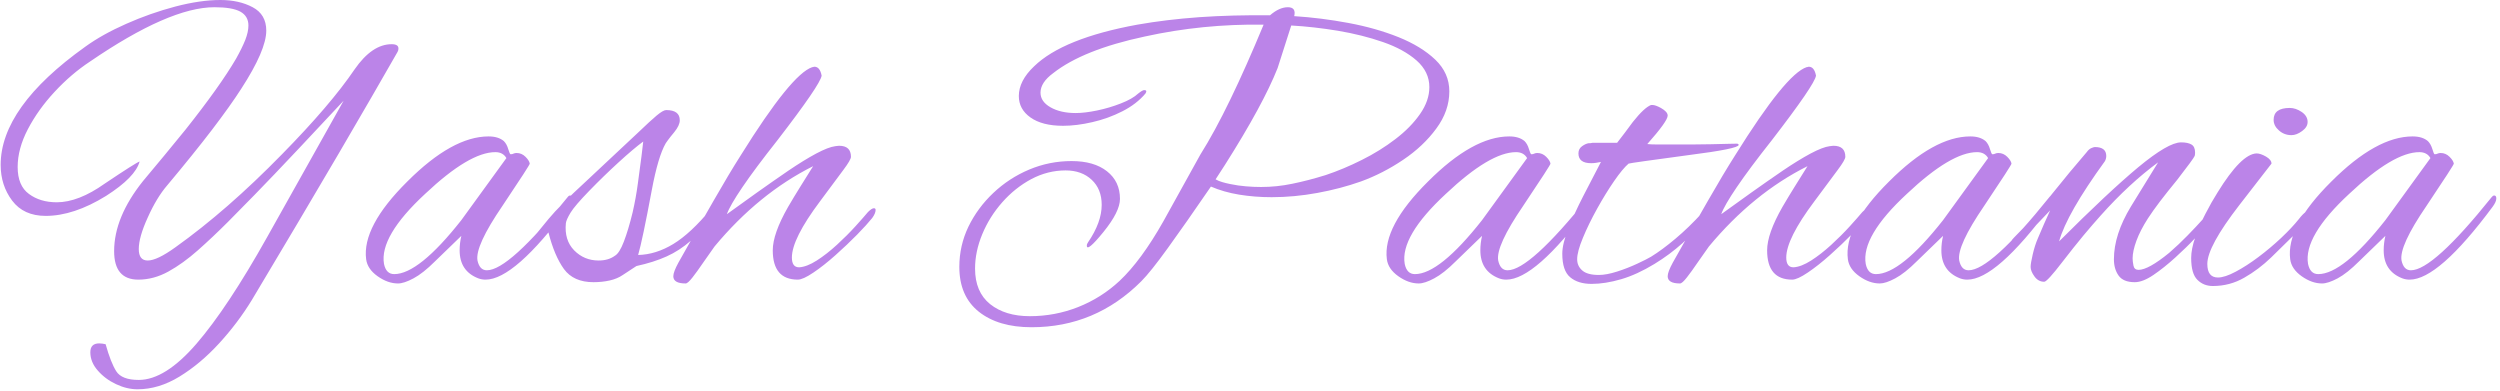 <svg xmlns="http://www.w3.org/2000/svg" version="1.1" xmlns:xlink="http://www.w3.org/1999/xlink" xmlns:svgjs="http://svgjs.dev/svgjs" width="2000" height="313" viewBox="0 0 2000 313"><g transform="matrix(1,0,0,1,-1.212,-0.786)"><svg viewBox="0 0 396 62" data-background-color="#ffffff" preserveAspectRatio="xMidYMid meet" height="313" width="2000" xmlns="http://www.w3.org/2000/svg" xmlns:xlink="http://www.w3.org/1999/xlink"><g id="tight-bounds" transform="matrix(1,0,0,1,0.24,0.156)"><svg viewBox="0 0 395.52 61.688" height="61.688" width="395.52"><g><svg viewBox="0 0 395.52 61.688" height="61.688" width="395.52"><g><svg viewBox="0 0 395.52 61.688" height="61.688" width="395.52"><g id="textblocktransform"><svg viewBox="0 0 395.52 61.688" height="61.688" width="395.52" id="textblock"><g><svg viewBox="0 0 395.52 61.688" height="61.688" width="395.52"><g transform="matrix(1,0,0,1,0,0)"><svg width="395.52" viewBox="0.7 -33.1 293.62 45.8" height="61.688" data-palette-color="#bb84e8"><path d="M16.8 12.7L16.8 12.7Q15.55 12.7 14.28 12.1 13 11.5 12.13 10.5 11.25 9.5 11.25 8.35L11.25 8.35Q11.25 7.3 12.3 7.3L12.3 7.3Q12.5 7.3 12.68 7.33 12.85 7.35 13.05 7.4L13.05 7.4Q13.65 9.55 14.3 10.58 14.95 11.6 16.95 11.6L16.95 11.6Q20.05 11.6 23.73 7.35 27.4 3.1 32.05-5.2L32.05-5.2 41.05-21.25 35.85-15.7Q32.65-12.3 30.55-10.15 28.45-8 27.45-7L27.45-7Q25.65-5.2 23.9-3.65 22.15-2.1 20.43-1.15 18.7-0.2 16.9-0.2L16.9-0.2Q14.05-0.2 14.05-3.55L14.05-3.55Q14.05-7.55 17.45-11.8L17.45-11.8Q18.7-13.3 19.95-14.8 21.2-16.3 22.45-17.85L22.45-17.85Q26.5-22.95 28.4-26.2L28.4-26.2Q29.1-27.45 29.48-28.4 29.85-29.35 29.85-30.1L29.85-30.1Q29.85-31.2 28.9-31.73 27.95-32.25 25.85-32.25L25.85-32.25Q20.55-32.25 11.2-25.85L11.2-25.85Q9-24.4 7.05-22.3 5.1-20.2 3.9-17.9 2.7-15.6 2.7-13.45L2.7-13.45Q2.7-11.25 4.03-10.28 5.35-9.3 7.3-9.3L7.3-9.3Q9.85-9.3 12.95-11.5L12.95-11.5Q16.6-13.95 17.05-14.1L17.05-14.1Q16.55-12.25 13.1-10.05L13.1-10.05Q9.3-7.7 6-7.7L6-7.7Q3.4-7.7 2.05-9.5 0.7-11.3 0.7-13.7L0.7-13.7Q0.7-20.5 10.65-27.6L10.65-27.6Q12.65-29.05 15.48-30.3 18.3-31.55 21.25-32.33 24.2-33.1 26.55-33.1L26.55-33.1Q28.75-33.1 30.35-32.25 31.95-31.4 31.95-29.5L31.95-29.5Q31.95-27.2 29-22.65L29-22.65Q27.75-20.7 25.58-17.85 23.4-15 20.3-11.3L20.3-11.3Q19.05-9.85 18-7.5L18-7.5Q16.95-5.2 16.95-3.8L16.95-3.8Q16.95-2.45 18-2.45L18-2.45Q19.1-2.45 21.25-4L21.25-4Q27.35-8.35 33.8-14.95L33.8-14.95Q39.5-20.75 42.35-24.95L42.35-24.95Q44.4-27.9 46.7-27.9L46.7-27.9Q47.5-27.9 47.5-27.4L47.5-27.4Q47.5-27.3 47.48-27.2 47.45-27.1 47.4-27L47.4-27Q44.75-22.35 40.48-15.05 36.2-7.75 30.25 2.2L30.25 2.2Q28.6 4.9 26.4 7.3 24.2 9.7 21.75 11.2 19.3 12.7 16.8 12.7ZM47.45 0.25L47.45 0.25Q46.25 0.25 45.05-0.6 43.85-1.45 43.7-2.6L43.7-2.6Q43.2-6.45 48.55-11.75L48.55-11.75Q53.85-17.05 58.1-17.05L58.1-17.05Q59.25-17.05 59.9-16.5L59.9-16.5Q60.25-16.15 60.42-15.55 60.6-14.95 60.7-14.95L60.7-14.95Q60.9-14.95 61.05-15.03 61.2-15.1 61.4-15.1L61.4-15.1Q62-15.1 62.45-14.65 62.9-14.2 62.95-13.85L62.95-13.85Q63-13.75 59.75-8.9L59.75-8.9Q56.5-4.15 56.8-2.45L56.8-2.45Q57.05-1.3 57.9-1.3L57.9-1.3Q60.5-1.3 67.4-9.9L67.4-9.9Q67.55-10.1 67.7-10.1L67.7-10.1Q67.95-10.1 67.95-9.75L67.95-9.75Q67.95-9.35 67.5-8.75L67.5-8.75Q61.15-0.2 57.75-0.2L57.75-0.2Q57.3-0.2 56.9-0.35L56.9-0.35Q54.7-1.2 54.7-3.65L54.7-3.65Q54.7-4.5 54.9-5.35L54.9-5.35 51.8-2.35Q50.4-0.95 49.27-0.35 48.15 0.25 47.45 0.25ZM47-0.85L47-0.85Q49.9-0.85 54.9-7.2L54.9-7.2 60.2-14.5Q59.8-15.2 58.9-15.2L58.9-15.2Q55.85-15.2 50.65-10.3L50.65-10.3Q45.25-5.3 45.8-2.05L45.8-2.05Q46.05-0.85 47-0.85ZM70.45 0.1L70.45 0.1Q68.1 0.1 66.97-1.45 65.85-3 65.15-5.75L65.15-5.75Q64.25-4.85 63.9-4.85L63.9-4.85Q63.65-4.85 63.65-5.25L63.65-5.25Q63.65-5.55 63.9-5.8L63.9-5.8Q63.9-5.8 65.17-7.35 66.45-8.9 69.5-11.7L69.5-11.7 75.8-17.6Q77.1-18.85 77.87-19.5 78.65-20.15 79-20.15L79-20.15Q80.6-20.15 80.6-18.95L80.6-18.95Q80.6-18.35 79.95-17.55L79.95-17.55Q79.45-16.95 79.22-16.63 79-16.3 78.95-16.25L78.95-16.25Q78.05-14.7 77.3-10.7L77.3-10.7Q76.75-7.75 76.35-5.85 75.95-3.95 75.7-3.1L75.7-3.1Q77.8-3.15 79.85-4.4 81.9-5.65 84.25-8.5L84.25-8.5Q84.35-8.6 84.55-8.8 84.75-9 84.95-9L84.95-9Q85.25-9 85.25-8.75L85.25-8.75Q85.25-8.5 85.1-8.25 84.95-8 84.8-7.8L84.8-7.8Q83.25-5.95 81.9-4.78 80.55-3.6 79.05-2.93 77.55-2.25 75.5-1.8L75.5-1.8 73.9-0.75Q73.25-0.3 72.35-0.1 71.45 0.1 70.45 0.1ZM71.05-2.45L71.05-2.45Q72.2-2.45 72.95-3L72.95-3Q73.5-3.3 74.02-4.67 74.55-6.05 75.05-8.1L75.05-8.1Q75.45-9.85 75.67-11.53 75.9-13.2 76.1-14.75L76.1-14.75 76.3-16.45Q75.15-15.6 73.4-14 71.65-12.4 69.95-10.65L69.95-10.65Q68.25-8.9 67.75-8.08 67.25-7.25 67.2-6.85L67.2-6.85Q67-4.85 68.17-3.65 69.35-2.45 71.05-2.45ZM81.29 0.25L81.29 0.25Q79.84 0.25 79.84-0.6L79.84-0.6Q79.84-1.1 80.44-2.2L80.44-2.2Q82.74-6.3 84.57-9.47 86.39-12.65 87.79-14.85L87.79-14.85Q93.74-24.4 96.19-25.2L96.19-25.2Q96.29-25.2 96.34-25.23 96.39-25.25 96.44-25.25L96.44-25.25Q97.09-25.25 97.29-24.2L97.29-24.2Q97.14-23.15 92.09-16.6L92.09-16.6Q89.44-13.25 87.97-11.08 86.49-8.9 86.14-7.9L86.14-7.9Q87.79-9.1 89.69-10.45 91.59-11.8 93.39-13.03 95.19-14.25 96.64-15.03 98.09-15.8 98.89-15.9L98.89-15.9Q98.99-15.9 99.14-15.93 99.29-15.95 99.34-15.95L99.34-15.95Q100.74-15.95 100.74-14.65L100.74-14.65Q100.74-14.3 99.84-13.1 98.94-11.9 97.09-9.4L97.09-9.4Q93.79-5 93.79-2.8L93.79-2.8Q93.79-1.65 94.64-1.65L94.64-1.65Q95.54-1.7 96.72-2.45 97.89-3.2 99.09-4.3 100.29-5.4 101.27-6.48 102.24-7.55 102.74-8.15L102.74-8.15Q103.19-8.6 103.44-8.6L103.44-8.6Q103.64-8.6 103.64-8.4L103.64-8.4Q103.64-8 103.24-7.45L103.24-7.45Q102.64-6.7 101.47-5.5 100.29-4.3 98.92-3.08 97.54-1.85 96.32-1.03 95.09-0.2 94.49-0.2L94.49-0.2Q91.54-0.2 91.54-3.65L91.54-3.65Q91.54-5.6 93.34-8.75L93.34-8.75Q94.04-9.95 94.79-11.15 95.54-12.35 96.29-13.55L96.29-13.55Q89.89-10.35 84.69-4.1L84.69-4.1Q84.04-3.2 83.34-2.18 82.64-1.15 82.09-0.45 81.54 0.25 81.29 0.25ZM121.99 5.4L121.99 5.4Q118.09 5.4 115.79 3.58 113.49 1.75 113.49-1.7L113.49-1.7Q113.49-4.2 114.56-6.43 115.64-8.65 117.49-10.4 119.34-12.15 121.71-13.15 124.09-14.15 126.69-14.15L126.69-14.15Q129.34-14.15 130.86-12.95 132.39-11.75 132.39-9.7L132.39-9.7Q132.39-8.2 130.44-5.8L130.44-5.8Q128.49-3.4 128.49-4.2L128.49-4.2Q128.49-4.4 128.64-4.6L128.64-4.6Q130.24-6.95 130.24-9L130.24-9Q130.24-10.85 129.06-11.95 127.89-13.05 125.99-13.05L125.99-13.05Q123.89-13.05 121.96-12.03 120.04-11 118.54-9.3 117.04-7.6 116.19-5.55 115.34-3.5 115.34-1.5L115.34-1.5Q115.34 1.25 117.11 2.68 118.89 4.1 121.79 4.1L121.79 4.1Q124.74 4.1 127.46 3.03 130.19 1.95 132.34-0.05L132.34-0.05Q134.89-2.45 137.49-7.05L137.49-7.05 141.84-14.9Q143.54-17.6 145.39-21.43 147.24-25.25 149.29-30.2L149.29-30.2Q142.09-30.3 135.29-28.8L135.29-28.8Q128.04-27.25 124.54-24.5L124.54-24.5Q123.04-23.4 123.04-22.2L123.04-22.2Q123.04-21.15 124.21-20.48 125.39-19.8 127.19-19.8L127.19-19.8Q128.24-19.8 129.69-20.1 131.14-20.4 132.49-20.93 133.84-21.45 134.54-22.1L134.54-22.1Q135.04-22.5 135.24-22.5L135.24-22.5Q135.64-22.5 135.39-22.1L135.39-22.1Q134.34-20.85 132.66-20 130.99-19.15 129.14-18.73 127.29-18.3 125.69-18.3L125.69-18.3Q123.24-18.3 121.86-19.28 120.49-20.25 120.49-21.8L120.49-21.8Q120.49-23.6 122.29-25.3L122.29-25.3Q125.69-28.6 134.44-30.2L134.44-30.2Q137.84-30.8 141.74-31.08 145.64-31.35 150.04-31.3L150.04-31.3Q151.14-32.25 152.14-32.25L152.14-32.25Q153.14-32.25 152.89-31.2L152.89-31.2Q156.04-31 159.26-30.4 162.49-29.8 165.16-28.73 167.84-27.65 169.49-26.08 171.14-24.5 171.14-22.35L171.14-22.35Q171.14-20.05 169.61-17.98 168.09-15.9 165.71-14.3 163.34-12.7 160.74-11.75L160.74-11.75Q158.34-10.9 155.61-10.4 152.89-9.9 150.24-9.9L150.24-9.9Q148.24-9.9 146.41-10.2 144.59-10.5 143.09-11.15L143.09-11.15Q140.04-6.7 138.01-3.9 135.99-1.1 134.89 0L134.89 0Q129.49 5.4 121.99 5.4ZM148.99-11.1L148.99-11.1Q150.84-11.1 152.66-11.48 154.49-11.85 156.59-12.5L156.59-12.5Q158.69-13.2 160.84-14.28 162.99-15.35 164.79-16.73 166.59-18.1 167.69-19.68 168.79-21.25 168.79-22.85L168.79-22.85Q168.79-24.65 167.29-25.98 165.79-27.3 163.34-28.15 160.89-29 158.04-29.48 155.19-29.95 152.54-30.1L152.54-30.1 150.94-25.1Q150.09-22.95 148.54-20.1 146.99-17.25 144.74-13.7L144.74-13.7 143.64-12Q143.99-11.8 144.41-11.68 144.84-11.55 145.34-11.45L145.34-11.45Q146.29-11.25 147.19-11.18 148.09-11.1 148.99-11.1ZM167.54 0.25L167.54 0.25Q166.34 0.25 165.14-0.6 163.94-1.45 163.79-2.6L163.79-2.6Q163.29-6.45 168.64-11.75L168.64-11.75Q173.94-17.05 178.19-17.05L178.19-17.05Q179.34-17.05 179.99-16.5L179.99-16.5Q180.34-16.15 180.51-15.55 180.69-14.95 180.79-14.95L180.79-14.95Q180.99-14.95 181.14-15.03 181.29-15.1 181.49-15.1L181.49-15.1Q182.09-15.1 182.54-14.65 182.99-14.2 183.04-13.85L183.04-13.85Q183.09-13.75 179.84-8.9L179.84-8.9Q176.59-4.15 176.89-2.45L176.89-2.45Q177.14-1.3 177.99-1.3L177.99-1.3Q180.59-1.3 187.49-9.9L187.49-9.9Q187.64-10.1 187.79-10.1L187.79-10.1Q188.04-10.1 188.04-9.75L188.04-9.75Q188.04-9.35 187.59-8.75L187.59-8.75Q181.24-0.2 177.84-0.2L177.84-0.2Q177.39-0.2 176.99-0.35L176.99-0.35Q174.79-1.2 174.79-3.65L174.79-3.65Q174.79-4.5 174.99-5.35L174.99-5.35 171.89-2.35Q170.49-0.95 169.36-0.35 168.24 0.25 167.54 0.25ZM167.09-0.85L167.09-0.85Q169.99-0.85 174.99-7.2L174.99-7.2 180.29-14.5Q179.89-15.2 178.99-15.2L178.99-15.2Q175.94-15.2 170.74-10.3L170.74-10.3Q165.34-5.3 165.89-2.05L165.89-2.05Q166.14-0.85 167.09-0.85ZM187.88 0.3L187.88 0.3Q186.28 0.3 185.36-0.48 184.43-1.25 184.43-3.25L184.43-3.25Q184.43-4.4 185.13-6.18 185.83-7.95 186.88-10 187.93-12.05 188.98-14.05L188.98-14.05Q188.33-13.9 187.83-13.9L187.83-13.9Q186.33-13.9 186.33-15.05L186.33-15.05Q186.33-15.6 186.76-15.9 187.18-16.2 187.53-16.25L187.53-16.25Q187.53-16.25 187.66-16.25 187.78-16.25 187.98-16.3L187.98-16.3 190.88-16.3Q191.78-17.45 192.73-18.75L192.73-18.75Q194.08-20.45 194.88-20.75L194.88-20.75 195.03-20.75Q195.38-20.75 196.03-20.4L196.03-20.4Q196.83-19.95 196.83-19.5L196.83-19.5Q196.83-18.85 194.43-16.15L194.43-16.15Q194.88-16.1 195.73-16.1 196.58-16.1 197.83-16.1L197.83-16.1Q198.43-16.1 199.56-16.1 200.68-16.1 201.91-16.13 203.13-16.15 204.03-16.18 204.93-16.2 205.03-16.2L205.03-16.2Q205.18-16.15 205.18-16.05L205.18-16.05Q205.18-15.6 199.28-14.85L199.28-14.85Q195.93-14.4 194.16-14.15 192.38-13.9 192.23-13.85L192.23-13.85Q191.53-13.25 190.53-11.8 189.53-10.35 188.53-8.55 187.53-6.75 186.86-5.13 186.18-3.5 186.18-2.6L186.18-2.6Q186.18-1.8 186.78-1.28 187.38-0.75 188.73-0.75L188.73-0.75Q189.63-0.75 190.88-1.15 192.13-1.55 193.26-2.08 194.38-2.6 194.88-2.9L194.88-2.9Q196.18-3.7 197.76-5.03 199.33-6.35 200.88-8.05L200.88-8.05Q201.58-8.75 201.83-8.75L201.83-8.75Q201.98-8.75 201.98-8.55L201.98-8.55Q201.98-8.15 201.23-7.25L201.23-7.25Q200.03-5.8 198.56-4.48 197.08-3.15 195.28-2.05L195.28-2.05Q193.23-0.8 191.36-0.25 189.48 0.3 187.88 0.3ZM198.28 0.25L198.28 0.25Q196.83 0.25 196.83-0.6L196.83-0.6Q196.83-1.1 197.43-2.2L197.43-2.2Q199.73-6.3 201.56-9.47 203.38-12.65 204.78-14.85L204.78-14.85Q210.73-24.4 213.18-25.2L213.18-25.2Q213.28-25.2 213.33-25.23 213.38-25.25 213.43-25.25L213.43-25.25Q214.08-25.25 214.28-24.2L214.28-24.2Q214.13-23.15 209.08-16.6L209.08-16.6Q206.43-13.25 204.96-11.08 203.48-8.9 203.13-7.9L203.13-7.9Q204.78-9.1 206.68-10.45 208.58-11.8 210.38-13.03 212.18-14.25 213.63-15.03 215.08-15.8 215.88-15.9L215.88-15.9Q215.98-15.9 216.13-15.93 216.28-15.95 216.33-15.95L216.33-15.95Q217.73-15.95 217.73-14.65L217.73-14.65Q217.73-14.3 216.83-13.1 215.93-11.9 214.08-9.4L214.08-9.4Q210.78-5 210.78-2.8L210.78-2.8Q210.78-1.65 211.63-1.65L211.63-1.65Q212.53-1.7 213.71-2.45 214.88-3.2 216.08-4.3 217.28-5.4 218.26-6.48 219.23-7.55 219.73-8.15L219.73-8.15Q220.18-8.6 220.43-8.6L220.43-8.6Q220.63-8.6 220.63-8.4L220.63-8.4Q220.63-8 220.23-7.45L220.23-7.45Q219.63-6.7 218.46-5.5 217.28-4.3 215.91-3.08 214.53-1.85 213.31-1.03 212.08-0.2 211.48-0.2L211.48-0.2Q208.53-0.2 208.53-3.65L208.53-3.65Q208.53-5.6 210.33-8.75L210.33-8.75Q211.03-9.95 211.78-11.15 212.53-12.35 213.28-13.55L213.28-13.55Q206.88-10.35 201.68-4.1L201.68-4.1Q201.03-3.2 200.33-2.18 199.63-1.15 199.08-0.45 198.53 0.25 198.28 0.25ZM221.78 0.25L221.78 0.25Q220.58 0.25 219.38-0.6 218.18-1.45 218.03-2.6L218.03-2.6Q217.53-6.45 222.88-11.75L222.88-11.75Q228.18-17.05 232.43-17.05L232.43-17.05Q233.58-17.05 234.23-16.5L234.23-16.5Q234.58-16.15 234.75-15.55 234.93-14.95 235.03-14.95L235.03-14.95Q235.23-14.95 235.38-15.03 235.53-15.1 235.73-15.1L235.73-15.1Q236.33-15.1 236.78-14.65 237.23-14.2 237.28-13.85L237.28-13.85Q237.33-13.75 234.08-8.9L234.08-8.9Q230.83-4.15 231.13-2.45L231.13-2.45Q231.38-1.3 232.23-1.3L232.23-1.3Q234.83-1.3 241.73-9.9L241.73-9.9Q241.88-10.1 242.03-10.1L242.03-10.1Q242.28-10.1 242.28-9.75L242.28-9.75Q242.28-9.35 241.83-8.75L241.83-8.75Q235.48-0.2 232.08-0.2L232.08-0.2Q231.63-0.2 231.23-0.35L231.23-0.35Q229.03-1.2 229.03-3.65L229.03-3.65Q229.03-4.5 229.23-5.35L229.23-5.35 226.13-2.35Q224.73-0.95 223.6-0.35 222.48 0.25 221.78 0.25ZM221.33-0.85L221.33-0.85Q224.23-0.85 229.23-7.2L229.23-7.2 234.53-14.5Q234.13-15.2 233.23-15.2L233.23-15.2Q230.18-15.2 224.98-10.3L224.98-10.3Q219.58-5.3 220.13-2.05L220.13-2.05Q220.38-0.85 221.33-0.85ZM251.78 0.1L251.78 0.1Q250.43 0.1 249.88-0.68 249.33-1.45 249.33-2.6L249.33-2.6Q249.33-5.5 251.33-8.8L251.33-8.8 254.53-14Q251.13-11.5 247.78-7.75L247.78-7.75Q246.88-6.75 245.75-5.4 244.63-4.05 243.28-2.3L243.28-2.3Q241.48 0.05 241.13 0.05L241.13 0.05Q240.43 0.05 239.98-0.58 239.53-1.2 239.53-1.7L239.53-1.7Q239.53-2.1 239.78-3.18 240.03-4.25 240.38-5.05L240.38-5.05Q240.73-5.9 241.1-6.73 241.48-7.55 241.83-8.35L241.83-8.35 238.83-5.2Q238.73-5.1 238.23-4.6 237.73-4.1 237.43-4.1L237.43-4.1Q237.18-4.1 237.18-4.45L237.18-4.45Q237.18-4.55 237.25-4.73 237.33-4.9 237.58-5.15L237.58-5.15Q238.33-5.9 239.13-6.75 239.93-7.6 240.78-8.7L240.78-8.7Q241.23-9.25 242.13-10.38 243.03-11.5 244.1-12.8 245.18-14.1 246.13-15.2L246.13-15.2Q246.38-15.55 246.68-15.68 246.98-15.8 247.08-15.8L247.08-15.8Q248.43-15.8 248.43-14.75L248.43-14.75Q248.43-14.45 248.28-14.15L248.28-14.15Q243.78-7.95 242.88-4.7L242.88-4.7Q248.68-10.5 252.2-13.43 255.73-16.35 257.23-16.35L257.23-16.35Q258.03-16.35 258.45-16.1 258.88-15.85 258.88-15.15L258.88-15.15Q258.88-14.9 258.83-14.75L258.83-14.75Q258.68-14.4 256.78-11.95L256.78-11.95Q255.63-10.55 254.75-9.4 253.88-8.25 253.33-7.4L253.33-7.4Q252.43-6 251.98-4.78 251.53-3.55 251.53-2.7L251.53-2.7Q251.53-2.35 251.63-1.85 251.73-1.35 252.23-1.35L252.23-1.35Q253.38-1.35 255.83-3.35L255.83-3.35Q256.98-4.35 257.98-5.38 258.98-6.4 259.88-7.4L259.88-7.4Q260.08-7.6 260.53-8.18 260.98-8.75 261.08-8.75L261.08-8.75Q261.28-8.75 261.28-8.35L261.28-8.35Q261.28-8.15 261.05-7.68 260.83-7.2 260.58-6.95L260.58-6.95Q260.03-6.3 258.95-5.15 257.88-4 256.55-2.8 255.23-1.6 253.98-0.75 252.73 0.1 251.78 0.1ZM270.22-17.2L270.22-17.2Q269.37-17.2 268.75-17.75 268.12-18.3 268.12-19L268.12-19Q268.12-20.4 270.02-20.4L270.02-20.4Q270.72-20.4 271.42-19.93 272.12-19.45 272.12-18.75L272.12-18.75Q272.12-18.15 271.47-17.68 270.82-17.2 270.22-17.2ZM260.97 0.55L260.97 0.55Q259.87 0.55 259.15-0.18 258.42-0.9 258.42-2.75L258.42-2.75Q258.42-3.8 258.9-5.18 259.37-6.55 260.1-7.95 260.82-9.35 261.52-10.45L261.52-10.45Q264.32-15 266.12-15.05L266.12-15.05Q266.57-15.05 267.22-14.68 267.87-14.3 267.87-13.85L267.87-13.85Q267.87-13.85 264.07-8.95L264.07-8.95Q260.32-4.1 260.32-2.05L260.32-2.05Q260.32-0.45 261.57-0.45L261.57-0.45Q262.37-0.45 263.65-1.13 264.92-1.8 266.32-2.85 267.72-3.9 269-5.1 270.27-6.3 271.07-7.3L271.07-7.3Q271.57-7.95 271.95-8.2 272.32-8.45 272.42-8.45L272.42-8.45Q272.62-8.45 272.62-8.15L272.62-8.15Q272.62-7.9 272.05-7.15 271.47-6.4 270.47-5.4L270.47-5.4Q269.27-4.2 267.82-2.8 266.37-1.4 264.67-0.43 262.97 0.55 260.97 0.55ZM273.82 0.25L273.82 0.25Q272.62 0.25 271.42-0.6 270.22-1.45 270.07-2.6L270.07-2.6Q269.57-6.45 274.92-11.75L274.92-11.75Q280.22-17.05 284.47-17.05L284.47-17.05Q285.62-17.05 286.27-16.5L286.27-16.5Q286.62-16.15 286.8-15.55 286.97-14.95 287.07-14.95L287.07-14.95Q287.27-14.95 287.42-15.03 287.57-15.1 287.77-15.1L287.77-15.1Q288.37-15.1 288.82-14.65 289.27-14.2 289.32-13.85L289.32-13.85Q289.37-13.75 286.12-8.9L286.12-8.9Q282.87-4.15 283.17-2.45L283.17-2.45Q283.42-1.3 284.27-1.3L284.27-1.3Q286.87-1.3 293.77-9.9L293.77-9.9Q293.92-10.1 294.07-10.1L294.07-10.1Q294.32-10.1 294.32-9.75L294.32-9.75Q294.32-9.35 293.87-8.75L293.87-8.75Q287.52-0.2 284.12-0.2L284.12-0.2Q283.67-0.2 283.27-0.35L283.27-0.35Q281.07-1.2 281.07-3.65L281.07-3.65Q281.07-4.5 281.27-5.35L281.27-5.35 278.17-2.35Q276.77-0.95 275.65-0.35 274.52 0.25 273.82 0.25ZM273.37-0.85L273.37-0.85Q276.27-0.85 281.27-7.2L281.27-7.2 286.57-14.5Q286.17-15.2 285.27-15.2L285.27-15.2Q282.22-15.2 277.02-10.3L277.02-10.3Q271.62-5.3 272.17-2.05L272.17-2.05Q272.42-0.85 273.37-0.85Z" opacity="1" transform="matrix(1,0,0,1,0,0)" fill="#bb84e8" class="wordmark-text-0" data-fill-palette-color="primary" id="text-0"></path></svg></g></svg></g></svg></g></svg></g></svg></g><defs></defs></svg><rect width="395.52" height="61.688" fill="none" stroke="none" visibility="hidden"></rect></g></svg></g></svg>